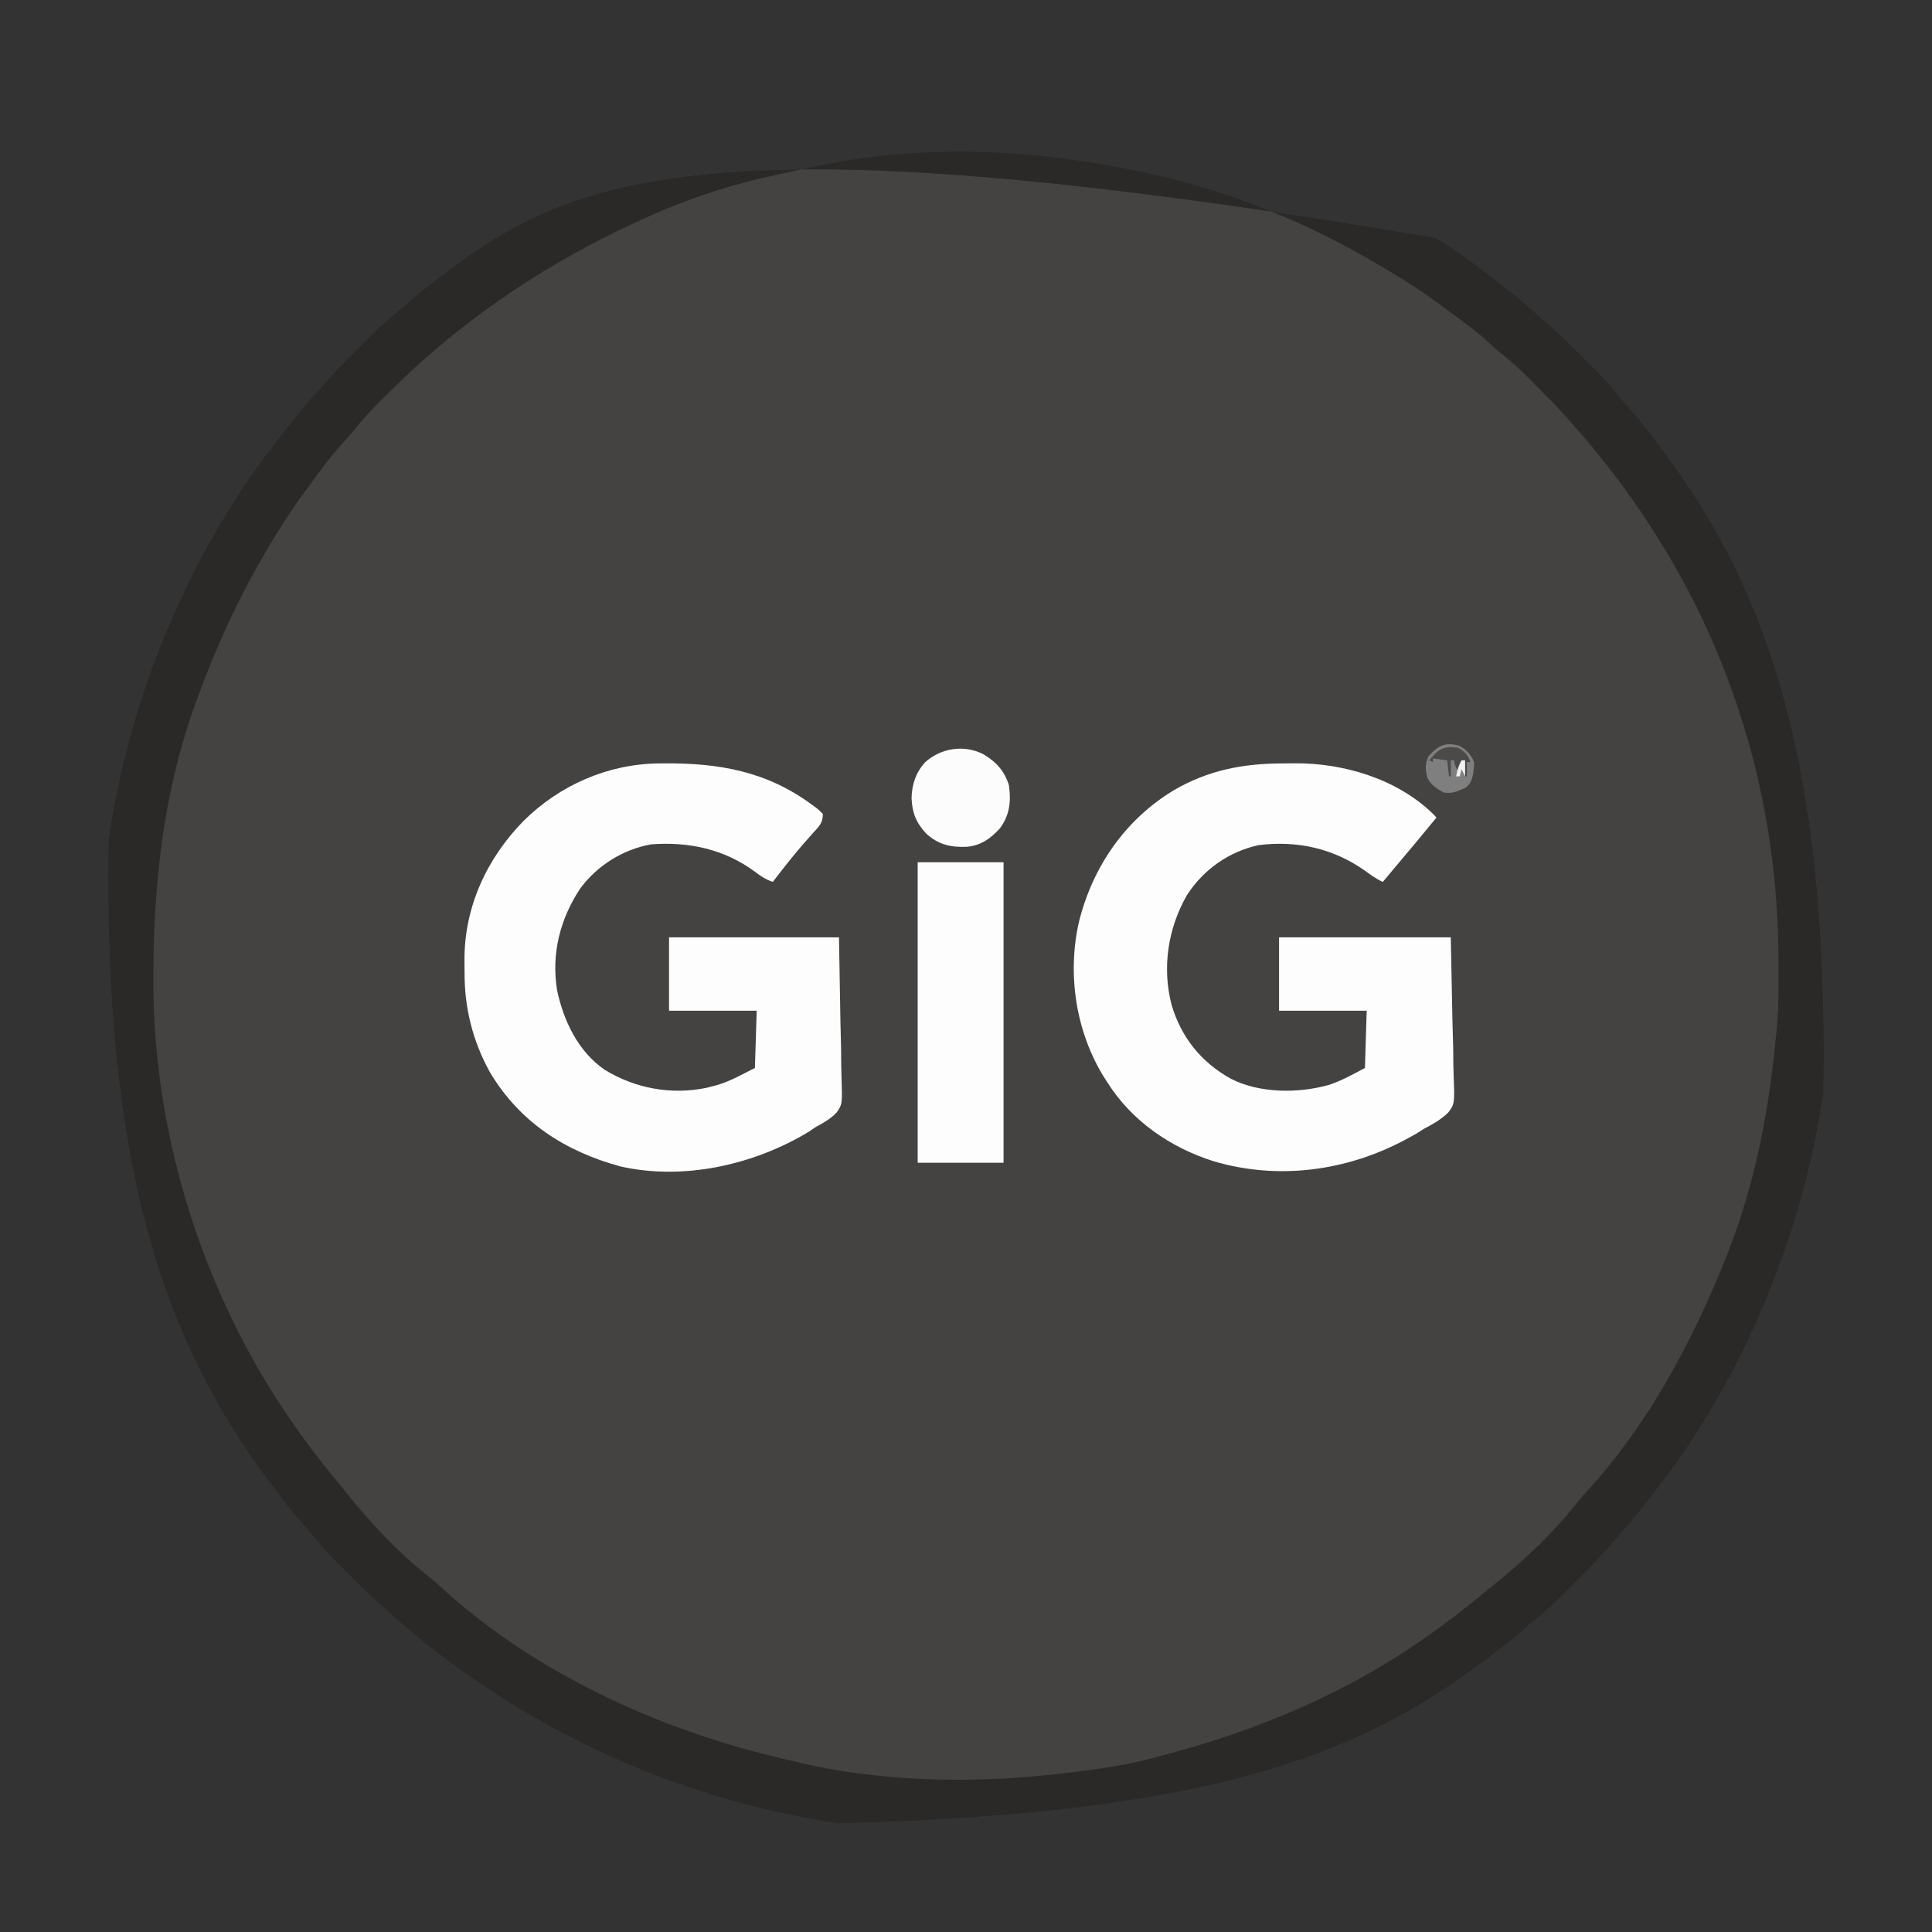 <?xml version="1.0" encoding="UTF-8"?>
<svg version="1.1" xmlns="http://www.w3.org/2000/svg" width="1080" height="1080">
<rect width="100%" height="100%" fill="#333333" stroke="none"/>
<path d="M0 0 C1.1 0.715 2.199 1.431 3.332 2.168 C16.025 10.502 28.164 19.496 40 29 C41.471 30.178 41.471 30.178 42.973 31.379 C48.264 35.658 53.395 40.072 58.418 44.664 C59.8 45.914 61.187 47.159 62.608 48.365 C68.926 53.753 74.778 59.592 80.645 65.459 C82.425 67.238 84.213 69.008 86.002 70.777 C92.08 76.827 97.827 82.934 103.142 89.674 C104.93 91.913 106.803 94.024 108.75 96.125 C114.957 103.044 120.447 110.555 126 118 C126.549 118.735 127.098 119.469 127.663 120.226 C185.251 197.666 219.41 294.551 216.357 478.176 C209.537 523.942 196.367 567.953 177 610 C176.527 611.037 176.054 612.073 175.566 613.141 C168.295 629.001 160.111 644.124 151 659 C150.409 659.966 149.818 660.933 149.209 661.928 C142.124 673.441 134.694 684.551 126.386 695.217 C125.028 696.964 123.686 698.722 122.348 700.484 C115.03 710.108 107.495 719.493 99.336 728.418 C98.086 729.8 96.841 731.187 95.635 732.608 C90.247 738.926 84.408 744.778 78.541 750.645 C76.762 752.425 74.992 754.213 73.223 756.002 C67.173 762.08 61.066 767.827 54.326 773.142 C52.087 774.93 49.976 776.803 47.875 778.75 C40.956 784.957 33.445 790.447 26 796 C25.265 796.549 24.531 797.098 23.774 797.663 C-46.723 850.087 -131.154 881.117 -334.176 886.357 C-417.469 873.944 -496.76 840.2 -566 785 C-566.981 784.215 -567.962 783.43 -568.973 782.621 C-574.264 778.342 -579.395 773.928 -584.418 769.336 C-585.8 768.086 -587.187 766.841 -588.608 765.635 C-594.926 760.247 -600.778 754.408 -606.645 748.541 C-608.425 746.762 -610.213 744.992 -612.002 743.223 C-618.08 737.173 -623.827 731.066 -629.142 724.326 C-630.93 722.087 -632.803 719.976 -634.75 717.875 C-640.957 710.956 -646.447 703.445 -652 696 C-652.549 695.265 -653.098 694.531 -653.663 693.774 C-711.251 616.334 -745.41 519.449 -742.357 335.824 C-735.537 290.058 -722.367 246.047 -703 204 C-702.29 202.445 -702.29 202.445 -701.566 200.859 C-694.295 184.999 -686.111 169.876 -677 155 C-676.409 154.034 -675.818 153.067 -675.209 152.072 C-668.124 140.559 -660.694 129.449 -652.386 118.783 C-651.028 117.036 -649.686 115.278 -648.348 113.516 C-641.03 103.892 -633.495 94.507 -625.336 85.582 C-624.086 84.2 -622.841 82.813 -621.635 81.392 C-616.247 75.074 -610.408 69.222 -604.541 63.355 C-602.762 61.575 -600.992 59.787 -599.223 57.998 C-593.173 51.92 -587.066 46.173 -580.326 40.858 C-578.087 39.07 -575.976 37.197 -573.875 35.25 C-566.956 29.043 -559.445 23.553 -552 18 C-551.265 17.451 -550.531 16.902 -549.774 16.337 C-479.277 -36.087 -394.846 -67.117 0 0 Z " fill="#444342" transform="translate(803,133)"/>
<path d="M0 0 C1.1 0.715 2.199 1.431 3.332 2.168 C16.025 10.502 28.164 19.496 40 29 C41.471 30.178 41.471 30.178 42.973 31.379 C48.264 35.658 53.395 40.072 58.418 44.664 C59.8 45.914 61.187 47.159 62.608 48.365 C68.926 53.753 74.778 59.592 80.645 65.459 C82.425 67.238 84.213 69.008 86.002 70.777 C92.08 76.827 97.827 82.934 103.142 89.674 C104.93 91.913 106.803 94.024 108.75 96.125 C114.957 103.044 120.447 110.555 126 118 C126.549 118.735 127.098 119.469 127.663 120.226 C185.251 197.666 219.41 294.551 216.357 478.176 C209.537 523.942 196.367 567.953 177 610 C176.527 611.037 176.054 612.073 175.566 613.141 C168.295 629.001 160.111 644.124 151 659 C150.409 659.966 149.818 660.933 149.209 661.928 C142.124 673.441 134.694 684.551 126.386 695.217 C125.028 696.964 123.686 698.722 122.348 700.484 C115.03 710.108 107.495 719.493 99.336 728.418 C98.086 729.8 96.841 731.187 95.635 732.608 C90.247 738.926 84.408 744.778 78.541 750.645 C76.762 752.425 74.992 754.213 73.223 756.002 C67.173 762.08 61.066 767.827 54.326 773.142 C52.087 774.93 49.976 776.803 47.875 778.75 C40.956 784.957 33.445 790.447 26 796 C25.265 796.549 24.531 797.098 23.774 797.663 C-46.723 850.087 -131.154 881.117 -334.176 886.357 C-417.469 873.944 -496.76 840.2 -566 785 C-566.981 784.215 -567.962 783.43 -568.973 782.621 C-574.264 778.342 -579.395 773.928 -584.418 769.336 C-585.8 768.086 -587.187 766.841 -588.608 765.635 C-594.926 760.247 -600.778 754.408 -606.645 748.541 C-608.425 746.762 -610.213 744.992 -612.002 743.223 C-618.08 737.173 -623.827 731.066 -629.142 724.326 C-630.93 722.087 -632.803 719.976 -634.75 717.875 C-640.957 710.956 -646.447 703.445 -652 696 C-652.549 695.265 -653.098 694.531 -653.663 693.774 C-711.251 616.334 -745.41 519.449 -742.357 335.824 C-735.537 290.058 -722.367 246.047 -703 204 C-702.29 202.445 -702.29 202.445 -701.566 200.859 C-694.295 184.999 -686.111 169.876 -677 155 C-676.409 154.034 -675.818 153.067 -675.209 152.072 C-668.124 140.559 -660.694 129.449 -652.386 118.783 C-651.028 117.036 -649.686 115.278 -648.348 113.516 C-641.03 103.892 -633.495 94.507 -625.336 85.582 C-624.086 84.2 -622.841 82.813 -621.635 81.392 C-616.247 75.074 -610.408 69.222 -604.541 63.355 C-602.762 61.575 -600.992 59.787 -599.223 57.998 C-593.173 51.92 -587.066 46.173 -580.326 40.858 C-578.087 39.07 -575.976 37.197 -573.875 35.25 C-566.956 29.043 -559.445 23.553 -552 18 C-551.265 17.451 -550.531 16.902 -549.774 16.337 C-479.277 -36.087 -394.846 -67.117 0 0 Z M-342 -41 C-343.045 -40.79 -344.091 -40.579 -345.167 -40.363 C-352.385 -38.891 -359.582 -37.338 -366.769 -35.725 C-368.72 -35.287 -370.672 -34.855 -372.625 -34.432 C-398.012 -28.918 -423.514 -20.05 -447 -9 C-447.995 -8.536 -448.991 -8.072 -450.016 -7.594 C-492.413 12.239 -530.941 36.916 -566 68 C-566.949 68.835 -567.898 69.671 -568.875 70.531 C-575.684 76.644 -582.191 83.059 -588.688 89.5 C-589.567 90.366 -590.446 91.233 -591.352 92.125 C-596.573 97.339 -601.384 102.726 -605.973 108.505 C-607.996 110.996 -610.119 113.346 -612.312 115.688 C-617.798 121.724 -622.588 128.242 -627.4 134.817 C-629.013 137.018 -630.641 139.209 -632.27 141.398 C-639.8 151.592 -646.597 162.068 -653 173 C-653.478 173.808 -653.956 174.616 -654.448 175.448 C-670.586 202.782 -683.3 231.155 -694 261 C-694.413 262.149 -694.413 262.149 -694.835 263.322 C-711.586 310.774 -717.095 360.879 -717.25 410.875 C-717.256 412.05 -717.261 413.226 -717.267 414.437 C-717.567 501.811 -689.119 591.428 -639 663 C-638.54 663.656 -638.081 664.313 -637.607 664.989 C-630.273 675.42 -622.571 685.46 -614.427 695.269 C-613.171 696.792 -611.939 698.334 -610.711 699.879 C-596.646 717.553 -580.228 735.17 -562.414 749.082 C-559.954 751.036 -557.674 753.109 -555.375 755.25 C-504.256 801.686 -436.497 833.02 -370 849 C-368.354 849.403 -366.708 849.807 -365.062 850.211 C-361.051 851.185 -357.03 852.104 -353 853 C-351.827 853.264 -350.654 853.529 -349.445 853.801 C-302.969 863.716 -253.033 863.801 -206 858 C-204.932 857.872 -203.863 857.744 -202.763 857.612 C-196.491 856.848 -190.242 855.977 -184 855 C-183.233 854.882 -182.466 854.763 -181.676 854.641 C-172.287 853.166 -163.215 851.066 -154.049 848.56 C-152.027 848.007 -150.004 847.461 -147.98 846.916 C-97.904 833.371 -49.657 812.871 -7 783 C-6.344 782.54 -5.687 782.081 -5.011 781.607 C5.42 774.273 15.46 766.571 25.269 758.427 C26.792 757.171 28.334 755.939 29.879 754.711 C47.553 740.646 65.17 724.228 79.082 706.414 C81.036 703.954 83.109 701.674 85.25 699.375 C118.328 662.96 142.782 617.331 161 572 C161.535 570.681 161.535 570.681 162.081 569.334 C178.132 529.227 186.111 486.834 190 444 C190.158 442.443 190.158 442.443 190.319 440.854 C191.349 429.725 191.2 418.541 191.188 407.375 C191.187 406.281 191.186 405.186 191.185 404.058 C191.096 356.089 183.805 308.46 168.562 262.875 C168.176 261.716 168.176 261.716 167.782 260.534 C148.314 202.457 116.551 149.736 76 104 C74.747 102.577 74.747 102.577 73.469 101.125 C67.356 94.316 60.941 87.809 54.5 81.312 C53.634 80.433 52.767 79.554 51.875 78.648 C46.661 73.427 41.274 68.616 35.495 64.027 C33.004 62.004 30.654 59.881 28.312 57.688 C22.276 52.202 15.758 47.412 9.183 42.6 C6.982 40.987 4.791 39.359 2.602 37.73 C-7.592 30.2 -18.068 23.403 -29 17 C-29.808 16.522 -30.616 16.044 -31.448 15.552 C-51.229 3.873 -71.613 -6.587 -93 -15 C-93.929 -15.373 -94.859 -15.746 -95.816 -16.13 C-133.868 -31.31 -173.37 -40.298 -214 -45 C-214.987 -45.12 -215.974 -45.24 -216.991 -45.364 C-257.546 -50.14 -301.901 -49.079 -342 -41 Z " fill="#2A2928" transform="translate(803,133)"/>
<path d="M0 0 C2.271 -0.01 4.541 -0.041 6.812 -0.072 C34.185 -0.27 63.966 8.599 84.034 28.01 C84.739 28.746 85.444 29.482 86.171 30.24 C78.7 39.35 71.206 48.434 63.573 57.408 C61.088 60.338 58.626 63.286 56.171 66.24 C52.516 64.593 49.47 62.342 46.233 59.99 C28.485 47.457 8.199 42.994 -13.247 45.666 C-29.926 49.335 -44.069 59.29 -53.306 73.596 C-63.979 92.123 -67.352 114.363 -61.829 135.24 C-56.358 153.359 -45.306 167.05 -28.829 176.24 C-12.65 184.519 9.018 184.515 26.249 179.662 C33.248 177.286 39.673 173.721 46.171 170.24 C46.501 159.68 46.831 149.12 47.171 138.24 C31.001 138.24 14.831 138.24 -1.829 138.24 C-1.829 124.71 -1.829 111.18 -1.829 97.24 C29.851 97.24 61.531 97.24 94.171 97.24 C94.48 112.853 94.79 128.466 95.108 144.553 C95.313 151.92 95.313 151.92 95.522 159.437 C95.59 165.481 95.59 165.481 95.603 168.319 C95.625 170.283 95.678 172.246 95.755 174.208 C96.352 190.332 96.352 190.332 92.699 195.203 C88.689 199.078 84.087 201.689 79.171 204.24 C77.673 205.173 76.179 206.113 74.698 207.072 C73.509 207.745 72.312 208.406 71.108 209.053 C70.119 209.595 70.119 209.595 69.11 210.147 C36.138 227.898 -2.38 233.111 -38.534 222.341 C-62.537 214.747 -84.335 199.759 -97.829 178.24 C-98.401 177.362 -98.974 176.485 -99.563 175.58 C-115.502 149.945 -120.375 117.73 -113.642 88.365 C-105.995 57.795 -87.907 31.474 -60.767 15.053 C-41.497 3.777 -22.036 0.056 0 0 Z " fill="#FDFDFD" transform="translate(716.829,426.76)"/>
<path d="M0 0 C0.756 -0.01 1.512 -0.02 2.292 -0.03 C33.56 -0.352 60.606 4.32 86.266 23.488 C87.109 24.107 87.109 24.107 87.969 24.737 C89.512 25.941 89.512 25.941 91.828 28.238 C91.828 33.358 89.651 35.211 86.391 38.801 C85.283 40.055 84.176 41.31 83.07 42.566 C82.52 43.187 81.969 43.808 81.401 44.447 C75.244 51.457 69.509 58.841 63.828 66.238 C59.904 64.862 57.038 63.035 53.766 60.488 C36.655 47.861 16.788 43.653 -4.172 45.238 C-19.99 48.032 -34.45 57.146 -43.922 70.051 C-55.143 87.12 -60.029 106.383 -56.773 126.728 C-53.129 143.929 -45.01 161.007 -30.172 171.238 C-13.129 181.678 6.965 185.397 26.68 181.359 C28.213 180.984 29.742 180.59 31.266 180.176 C31.925 179.997 32.585 179.817 33.265 179.633 C40.625 177.358 46.784 173.76 53.828 170.238 C54.158 159.678 54.488 149.118 54.828 138.238 C38.658 138.238 22.488 138.238 5.828 138.238 C5.828 124.708 5.828 111.178 5.828 97.238 C37.178 97.238 68.528 97.238 100.828 97.238 C101.23 120.689 101.23 120.689 101.641 144.613 C101.759 149.534 101.877 154.455 101.999 159.525 C102.058 165.573 102.058 165.573 102.069 168.413 C102.089 170.379 102.134 172.346 102.201 174.311 C102.719 190.476 102.719 190.476 99.554 195.1 C96.12 198.661 92.175 200.947 87.828 203.238 C86.502 204.125 85.182 205.022 83.875 205.938 C53.22 224.425 14.013 233.277 -21.387 225.273 C-52.26 216.83 -77.519 200.676 -94.289 172.66 C-103.999 155.012 -108.547 136.714 -108.488 116.706 C-108.484 114.505 -108.508 112.306 -108.533 110.105 C-108.668 80.314 -96.123 53.182 -75.422 32.051 C-55.332 12.156 -28.337 0.305 0 0 Z " fill="#FDFDFD" transform="translate(368.172,426.762)"/>
<path d="M0 0 C15.84 0 31.68 0 48 0 C48 55.44 48 110.88 48 168 C32.16 168 16.32 168 0 168 C0 112.56 0 57.12 0 0 Z " fill="#FDFDFD" transform="translate(513,482)"/>
<path d="M0 0 C6.997 4.314 11.581 9.231 14.027 17.25 C15.288 26.191 14.469 33.889 9.027 41.25 C3.887 46.928 -1.486 50.762 -9.172 51.598 C-18.362 51.985 -25.079 50.597 -32.035 44.418 C-37.783 38.347 -40.07 32.688 -40.41 24.375 C-40.175 16.604 -38.086 10.207 -32.848 4.375 C-23.804 -3.747 -10.845 -5.648 0 0 Z " fill="#FCFCFC" transform="translate(549.973,421.75)"/>
<path d="M0 0 C3.777 2.165 6.411 4.925 8 9 C8.047 11.219 8.047 11.219 7.75 13.5 C7.662 14.253 7.575 15.006 7.484 15.781 C6.774 19.036 6.01 21.263 3.266 23.266 C-0.941 25.32 -4.228 26.83 -9 26 C-12.792 23.918 -16.002 21.891 -18 18 C-19.233 13.327 -19.528 10.12 -17.438 5.688 C-12.049 -0.254 -7.768 -2.418 0 0 Z " fill="#807F7F" transform="translate(816,417)"/>
<path d="M0 0 C3.576 1.914 5.698 4.093 7 8 C6.34 8 5.68 8 5 8 C5 10.64 5 13.28 5 16 C4.67 16 4.34 16 4 16 C4 13.03 4 10.06 4 7 C1.216 8.392 1.021 10.156 0 13 C-2 9.25 -2 9.25 -2 7 C-2.66 7 -3.32 7 -4 7 C-4 9.97 -4 12.94 -4 16 C-4.33 16 -4.66 16 -5 16 C-5.33 13.03 -5.66 10.06 -6 7 C-8.64 6.67 -11.28 6.34 -14 6 C-14 6.66 -14 7.32 -14 8 C-14.66 7.67 -15.32 7.34 -16 7 C-11.048 0.875 -8.164 -1.247 0 0 Z " fill="#4B4A49" transform="translate(815,418)"/>
<path d="M0 0 C0.66 0 1.32 0 2 0 C2 2.97 2 5.94 2 9 C1.34 7.68 0.68 6.36 0 5 C-0.33 6.32 -0.66 7.64 -1 9 C-1.66 9 -2.32 9 -3 9 C-2.443 5.656 -1.648 2.967 0 0 Z " fill="#F2F2F2" transform="translate(817,425)"/>
</svg>
